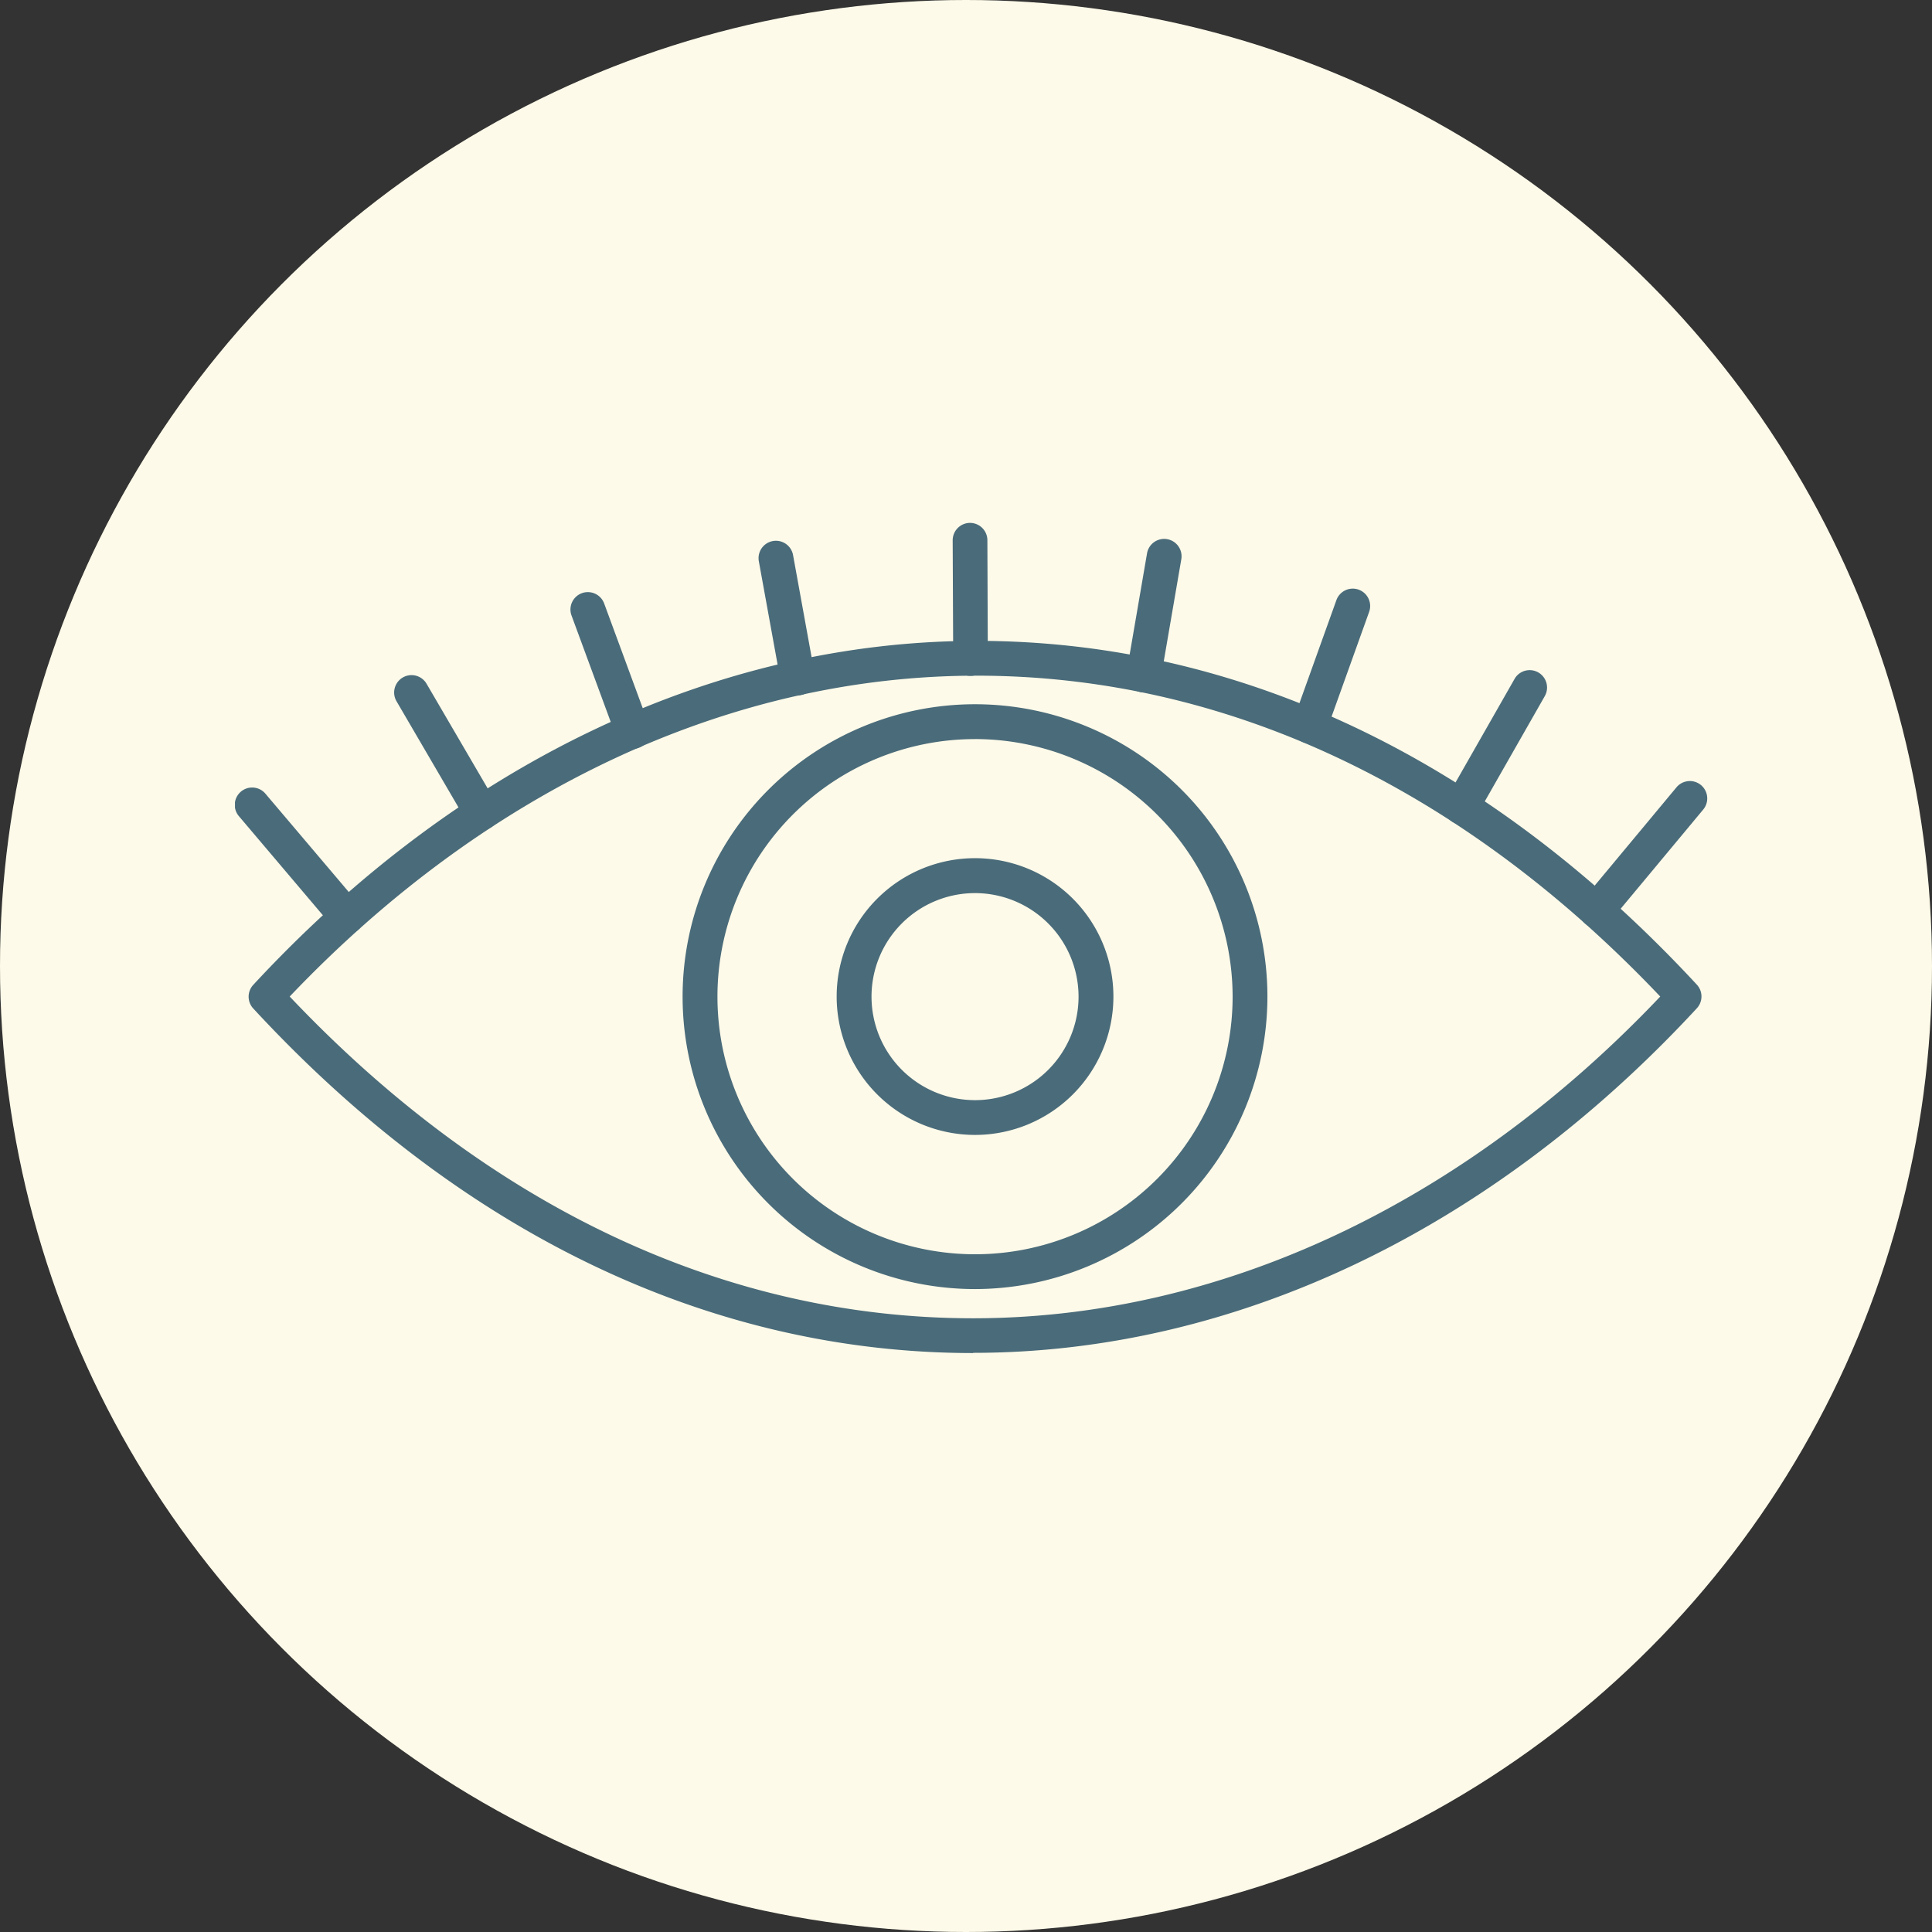 <svg xmlns="http://www.w3.org/2000/svg" xmlns:xlink="http://www.w3.org/1999/xlink" width="74" height="74" viewBox="0 0 74 74">
  <rect x="0" y="0" width="74" height="74" fill="#333333" stroke="none"/>
  <defs>
    <clipPath id="clip-path">
      <rect id="Rectángulo_402902" data-name="Rectángulo 402902" width="56.391" height="31.797" fill="#4a6b7a"/>
    </clipPath>
  </defs>
  <g id="Grupo_1108177" data-name="Grupo 1108177" transform="translate(-1076.051 -7953)">
    <circle id="Elipse_14860" data-name="Elipse 14860" cx="37" cy="37" r="37" transform="translate(1076.051 7953)" fill="#fefae9"/>
    <g id="Grupo_1108176" data-name="Grupo 1108176" transform="translate(1085.051 7973.028)">
      <g id="Grupo_1108175" data-name="Grupo 1108175" clip-path="url(#clip-path)">
        <path id="Trazado_898479" data-name="Trazado 898479" d="M30.425,50.568h0c-10.059,0-19.594-4.566-27.576-13.2a.666.666,0,0,1,0-.9C10.718,27.967,20.561,23.29,30.562,23.29h.008c10.065,0,19.6,4.556,27.576,13.17a.666.666,0,0,1,0,.9c-7.87,8.514-17.716,13.2-27.721,13.2M4.248,36.913c7.635,8.063,16.674,12.322,26.174,12.323h0c9.453,0,18.777-4.371,26.32-12.323-7.629-8.041-16.668-12.288-26.175-12.29h-.007c-9.448,0-18.771,4.36-26.314,12.291" transform="translate(-2.151 -18.771)" fill="#4a6b7a"/>
        <path id="Trazado_898480" data-name="Trazado 898480" d="M99.574,58.2a11.2,11.2,0,1,1,11.2-11.2,11.211,11.211,0,0,1-11.2,11.2m0-21.065A9.866,9.866,0,1,0,109.441,47a9.878,9.878,0,0,0-9.867-9.866" transform="translate(-71.229 -28.854)" fill="#4a6b7a"/>
        <path id="Trazado_898481" data-name="Trazado 898481" d="M124.09,76.809a5.3,5.3,0,1,1,5.3-5.3,5.3,5.3,0,0,1-5.3,5.3m0-9.262a3.965,3.965,0,1,0,3.965,3.965,3.969,3.969,0,0,0-3.965-3.965" transform="translate(-95.744 -53.367)" fill="#4a6b7a"/>
        <path id="Trazado_898482" data-name="Trazado 898482" d="M4.282,57.891a.664.664,0,0,1-.508-.235L.158,53.389a.666.666,0,1,1,1.016-.861L4.79,56.794a.666.666,0,0,1-.508,1.1" transform="translate(0 -42.147)" fill="#4a6b7a"/>
        <path id="Trazado_898483" data-name="Trazado 898483" d="M34.791,36.011a.666.666,0,0,1-.576-.33l-2.686-4.6a.666.666,0,1,1,1.15-.672l2.686,4.6a.666.666,0,0,1-.575,1" transform="translate(-25.338 -24.243)" fill="#4a6b7a"/>
        <path id="Trazado_898484" data-name="Trazado 898484" d="M68.611,19.662a.667.667,0,0,1-.625-.436l-1.72-4.669a.666.666,0,1,1,1.25-.461l1.72,4.669a.666.666,0,0,1-.625.9" transform="translate(-53.375 -11.009)" fill="#4a6b7a"/>
        <path id="Trazado_898485" data-name="Trazado 898485" d="M104.863,9.45a.667.667,0,0,1-.655-.547l-.834-4.59a.666.666,0,0,1,1.311-.238l.834,4.59a.667.667,0,0,1-.656.785" transform="translate(-83.309 -2.843)" fill="#4a6b7a"/>
        <path id="Trazado_898486" data-name="Trazado 898486" d="M142.363,5.861A.666.666,0,0,1,141.7,5.2L141.68.669A.666.666,0,0,1,142.343,0h0a.666.666,0,0,1,.666.663l.017,4.529a.666.666,0,0,1-.663.669Z" transform="translate(-114.19)" fill="#4a6b7a"/>
        <path id="Trazado_898487" data-name="Trazado 898487" d="M176.635,9.044a.667.667,0,0,1-.657-.779l.781-4.547a.666.666,0,0,1,1.313.225L177.29,8.49a.666.666,0,0,1-.656.553" transform="translate(-141.825 -2.551)" fill="#4a6b7a"/>
        <path id="Trazado_898488" data-name="Trazado 898488" d="M209.385,18.912a.667.667,0,0,1-.627-.891l1.65-4.6a.666.666,0,1,1,1.254.45l-1.65,4.6a.666.666,0,0,1-.627.441" transform="translate(-168.221 -10.462)" fill="#4a6b7a"/>
        <path id="Trazado_898489" data-name="Trazado 898489" d="M239.377,34.991a.666.666,0,0,1-.578-1l2.607-4.573a.666.666,0,1,1,1.157.66l-2.607,4.573a.666.666,0,0,1-.579.336" transform="translate(-192.395 -23.442)" fill="#4a6b7a"/>
        <path id="Trazado_898490" data-name="Trazado 898490" d="M266.021,56.6a.666.666,0,0,1-.511-1.092l3.572-4.292a.666.666,0,1,1,1.024.852l-3.572,4.292a.664.664,0,0,1-.512.24" transform="translate(-213.869 -41.088)" fill="#4a6b7a"/>
      </g>
    </g>
  </g>
</svg>
